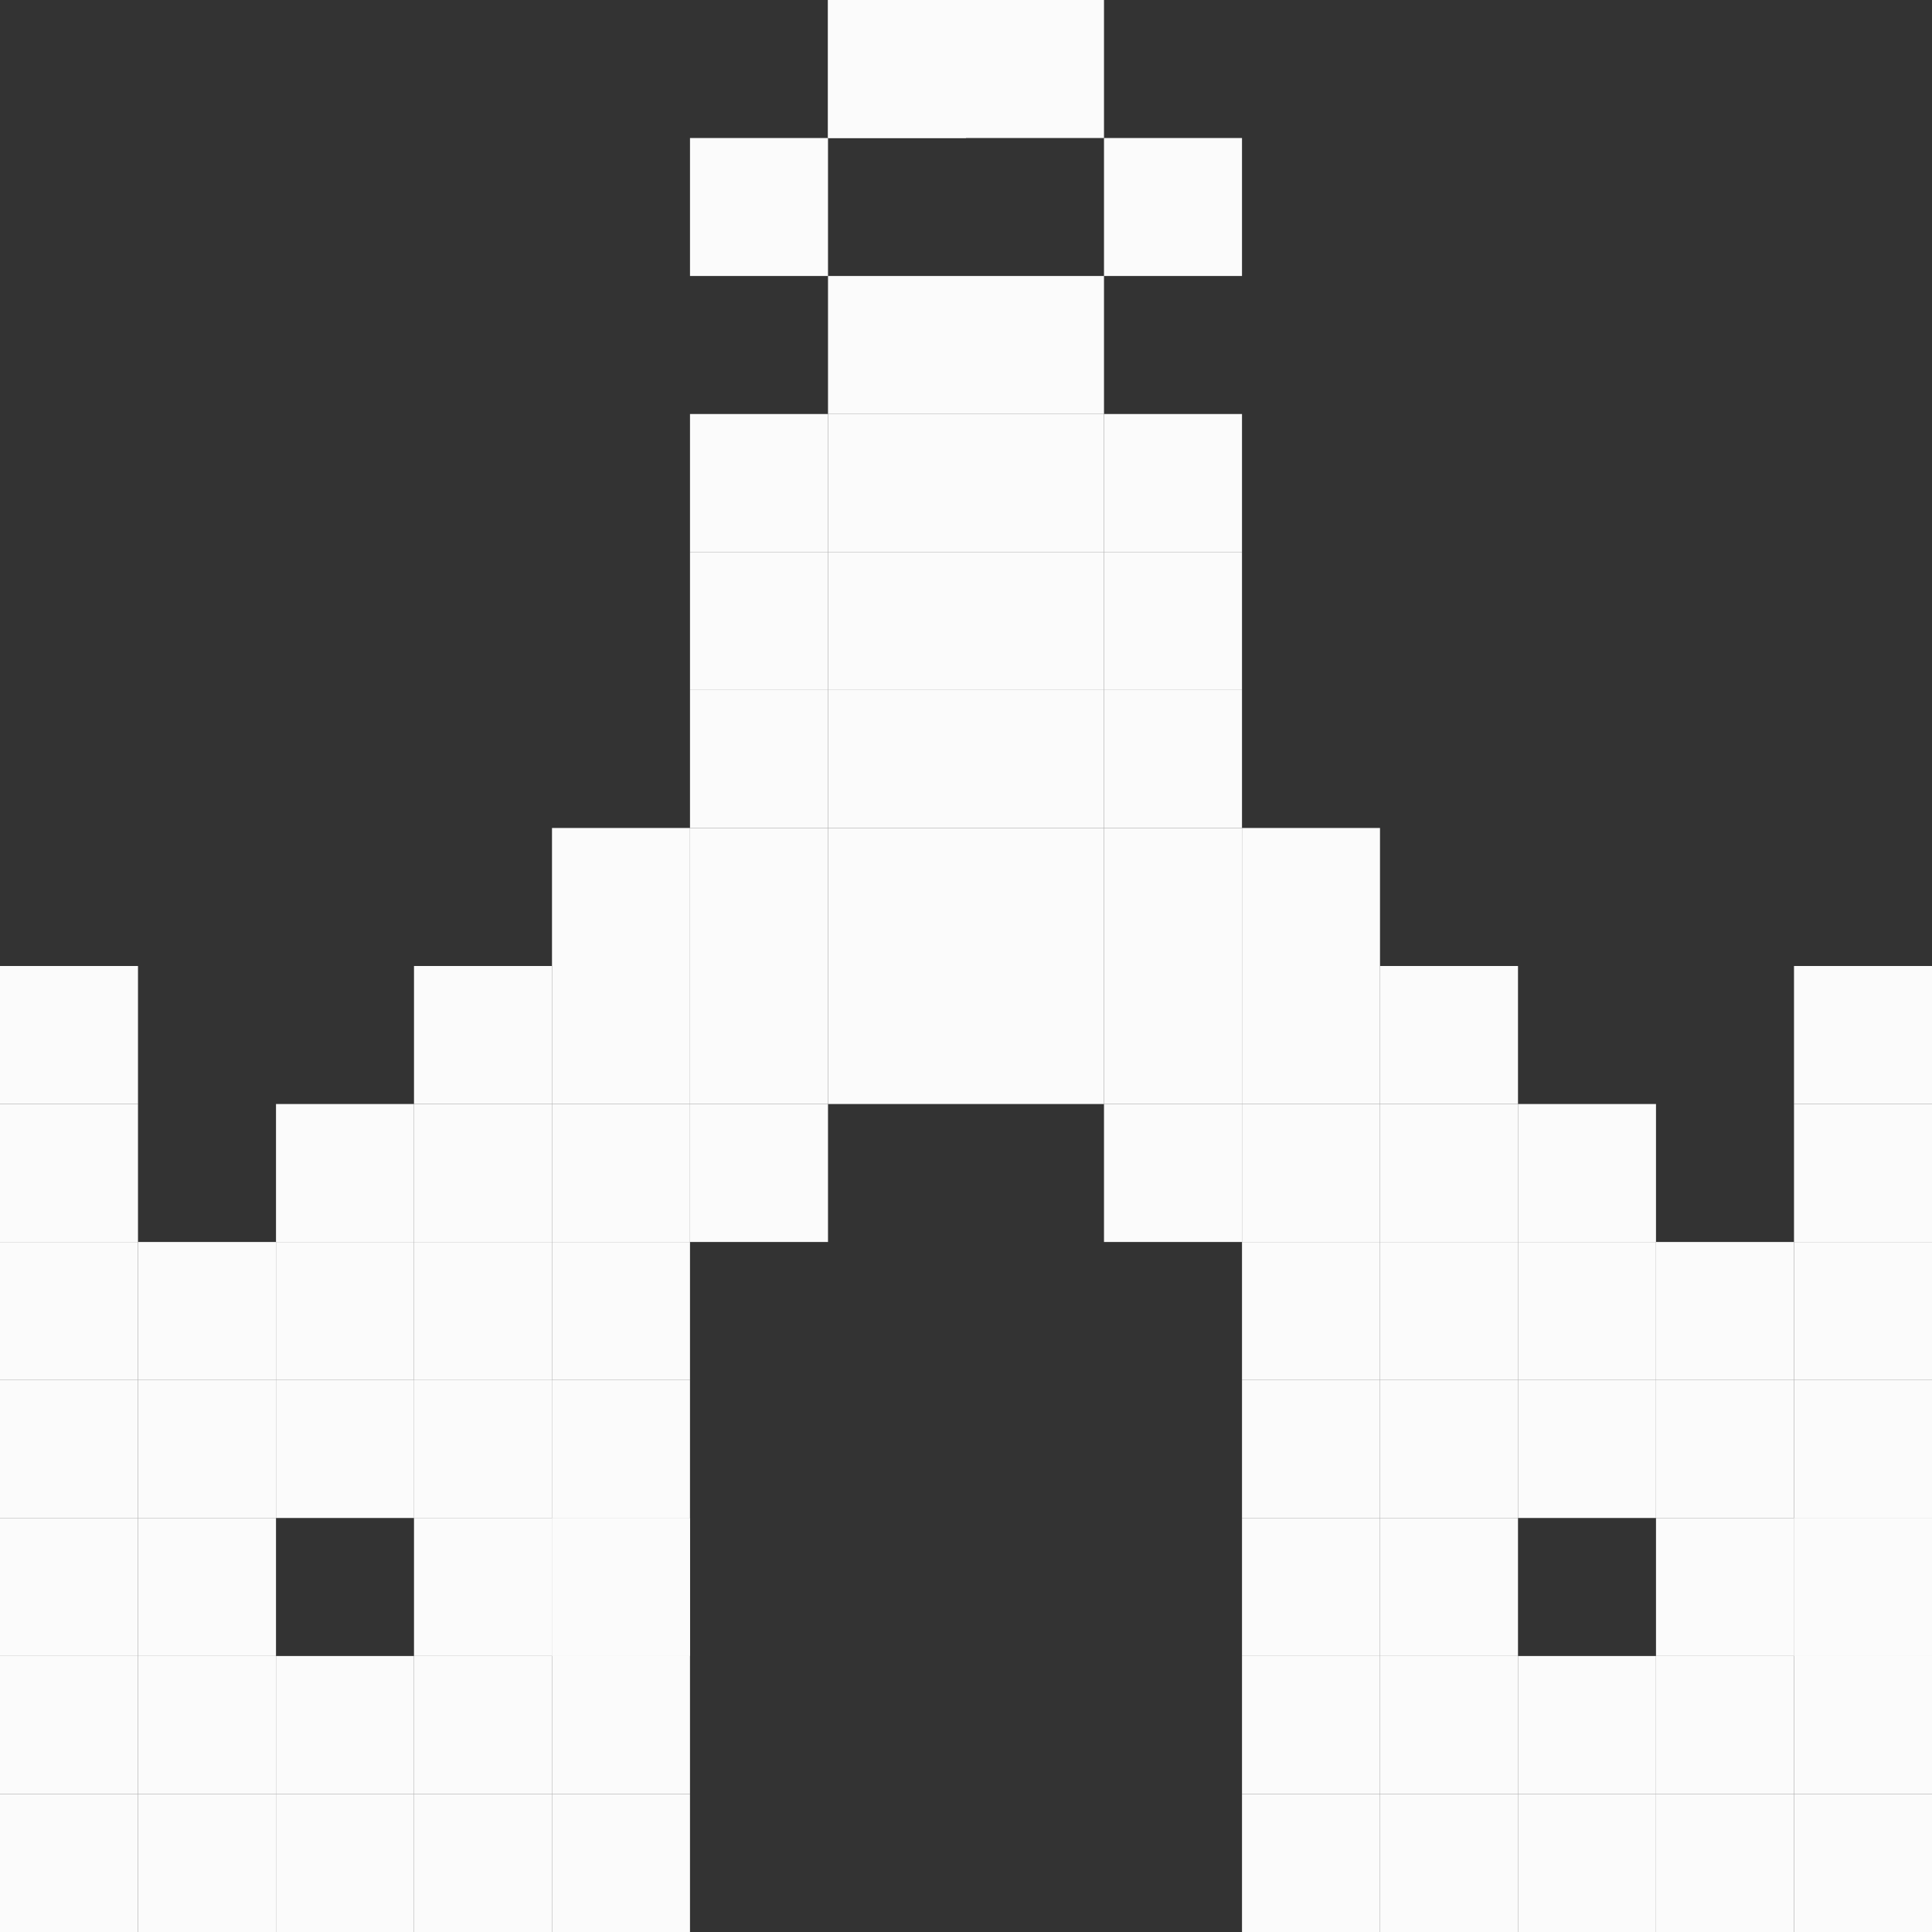 <svg xmlns="http://www.w3.org/2000/svg" xmlns:xlink="http://www.w3.org/1999/xlink" width="140" height="140" preserveAspectRatio="xMidYMid meet" viewBox="0 0 140 140" style="width:100%;height:100%;transform:translate3d(0,0,0);content-visibility:visible"><rect x="0" y="0" width="140" height="140" fill="#333333" stroke="none"/><defs><clipPath id="__lottie_element_292"><rect width="140" height="140" x="0" y="0"/></clipPath></defs><g clip-path="url(#__lottie_element_292)"><g style="display:block" opacity="1"><g opacity="1"><path fill="#FBFBFB" fill-opacity="1" d="M5,-5 C5,-5 5,5 5,5 C5,5 -5,5 -5,5 C-5,5 -5,-5 -5,-5 C-5,-5 5,-5 5,-5z" transform="matrix(1,0,0,1,130,70) matrix(1,0,0,1,-65,-65)"/></g></g><g opacity="1" style="display:block"><g opacity="1"><path fill="#FBFBFB" fill-opacity="1" d="M5,-5 C5,-5 5,5 5,5 C5,5 -5,5 -5,5 C-5,5 -5,-5 -5,-5 C-5,-5 5,-5 5,-5z" transform="matrix(1,0,0,1,140,70) matrix(1,0,0,1,-65,-65)"/></g></g><g style="display:block" opacity="1"><g opacity="1"><path fill="#FBFBFB" fill-opacity="1" d="M5,-5 C5,-5 5,5 5,5 C5,5 -5,5 -5,5 C-5,5 -5,-5 -5,-5 C-5,-5 5,-5 5,-5z" transform="matrix(1,0,0,1,130,100) matrix(1,0,0,1,-65,-65)"/></g></g><g opacity="1" style="display:block"><g opacity="1"><path fill="#FBFBFB" fill-opacity="1" d="M5,-5 C5,-5 5,5 5,5 C5,5 -5,5 -5,5 C-5,5 -5,-5 -5,-5 C-5,-5 5,-5 5,-5z" transform="matrix(1,0,0,1,120,80) matrix(1,0,0,1,-65,-65)"/></g></g><g opacity="1" style="display:block"><g opacity="1"><path fill="#FBFBFB" fill-opacity="1" d="M5,-5 C5,-5 5,5 5,5 C5,5 -5,5 -5,5 C-5,5 -5,-5 -5,-5 C-5,-5 5,-5 5,-5z" transform="matrix(1,0,0,1,130,70) matrix(1,0,0,1,-65,-65)"/></g></g><g style="display:block" opacity="1"><g opacity="1"><path fill="#FBFBFB" fill-opacity="1" d="M5,-5 C5,-5 5,5 5,5 C5,5 -5,5 -5,5 C-5,5 -5,-5 -5,-5 C-5,-5 5,-5 5,-5z" transform="matrix(1,0,0,1,140,110) matrix(1,0,0,1,-65,-65)"/></g></g><g opacity="1" style="display:block"><g opacity="1"><path fill="#FBFBFB" fill-opacity="1" d="M5,-5 C5,-5 5,5 5,5 C5,5 -5,5 -5,5 C-5,5 -5,-5 -5,-5 C-5,-5 5,-5 5,-5z" transform="matrix(1,0,0,1,140,90) matrix(1,0,0,1,-65,-65)"/></g></g><g opacity="1" style="display:block"><g opacity="1"><path fill="#FBFBFB" fill-opacity="1" d="M5,-5 C5,-5 5,5 5,5 C5,5 -5,5 -5,5 C-5,5 -5,-5 -5,-5 C-5,-5 5,-5 5,-5z" transform="matrix(1,0,0,1,150,80) matrix(1,0,0,1,-65,-65)"/></g></g><g style="display:block" opacity="1"><g opacity="1"><path fill="#FBFBFB" fill-opacity="1" d="M5,-5 C5,-5 5,5 5,5 C5,5 -5,5 -5,5 C-5,5 -5,-5 -5,-5 C-5,-5 5,-5 5,-5z" transform="matrix(1,0,0,1,130,130) matrix(1,0,0,1,-65,-65)"/></g></g><g opacity="1" style="display:block"><g opacity="1"><path fill="#FBFBFB" fill-opacity="1" d="M5,-5 C5,-5 5,5 5,5 C5,5 -5,5 -5,5 C-5,5 -5,-5 -5,-5 C-5,-5 5,-5 5,-5z" transform="matrix(1,0,0,1,140,120) matrix(1,0,0,1,-65,-65)"/></g></g><g opacity="1" style="display:block"><g opacity="1"><path fill="#FBFBFB" fill-opacity="1" d="M5,-5 C5,-5 5,5 5,5 C5,5 -5,5 -5,5 C-5,5 -5,-5 -5,-5 C-5,-5 5,-5 5,-5z" transform="matrix(1,0,0,1,120,100) matrix(1,0,0,1,-65,-65)"/></g></g><g opacity="1" style="display:block"><g opacity="1"><path fill="#FBFBFB" fill-opacity="1" d="M5,-5 C5,-5 5,5 5,5 C5,5 -5,5 -5,5 C-5,5 -5,-5 -5,-5 C-5,-5 5,-5 5,-5z" transform="matrix(1,0,0,1,130,90) matrix(1,0,0,1,-65,-65)"/></g></g><g opacity="1" style="display:block"><g opacity="1"><path fill="#FBFBFB" fill-opacity="1" d="M5,-5 C5,-5 5,5 5,5 C5,5 -5,5 -5,5 C-5,5 -5,-5 -5,-5 C-5,-5 5,-5 5,-5z" transform="matrix(1,0,0,1,150,100) matrix(1,0,0,1,-65,-65)"/></g></g><g opacity="1" style="display:block"><g opacity="1"><path fill="#FBFBFB" fill-opacity="1" d="M5,-5 C5,-5 5,5 5,5 C5,5 -5,5 -5,5 C-5,5 -5,-5 -5,-5 C-5,-5 5,-5 5,-5z" transform="matrix(1,0,0,1,120,110) matrix(1,0,0,1,-65,-65)"/></g></g><g style="display:block" opacity="1"><g opacity="1"><path fill="#FBFBFB" fill-opacity="1" d="M5,-5 C5,-5 5,5 5,5 C5,5 -5,5 -5,5 C-5,5 -5,-5 -5,-5 C-5,-5 5,-5 5,-5z" transform="matrix(1,0,0,1,160,140) matrix(1,0,0,1,-65,-65)"/></g></g><g opacity="1" style="display:block"><g opacity="1"><path fill="#FBFBFB" fill-opacity="1" d="M5,-5 C5,-5 5,5 5,5 C5,5 -5,5 -5,5 C-5,5 -5,-5 -5,-5 C-5,-5 5,-5 5,-5z" transform="matrix(1,0,0,1,140,140) matrix(1,0,0,1,-65,-65)"/></g></g><g opacity="1" style="display:block"><g opacity="1"><path fill="#FBFBFB" fill-opacity="1" d="M5,-5 C5,-5 5,5 5,5 C5,5 -5,5 -5,5 C-5,5 -5,-5 -5,-5 C-5,-5 5,-5 5,-5z" transform="matrix(1,0,0,1,140,100) matrix(1,0,0,1,-65,-65)"/></g></g><g opacity="1" style="display:block"><g opacity="1"><path fill="#FBFBFB" fill-opacity="1" d="M5,-5 C5,-5 5,5 5,5 C5,5 -5,5 -5,5 C-5,5 -5,-5 -5,-5 C-5,-5 5,-5 5,-5z" transform="matrix(1,0,0,1,120,120) matrix(1,0,0,1,-65,-65)"/></g></g><g opacity="1" style="display:block"><g opacity="1"><path fill="#FBFBFB" fill-opacity="1" d="M5,-5 C5,-5 5,5 5,5 C5,5 -5,5 -5,5 C-5,5 -5,-5 -5,-5 C-5,-5 5,-5 5,-5z" transform="matrix(1,0,0,1,130,110) matrix(1,0,0,1,-65,-65)"/></g></g><g opacity="1" style="display:block"><g opacity="1"><path fill="#FBFBFB" fill-opacity="1" d="M5,-5 C5,-5 5,5 5,5 C5,5 -5,5 -5,5 C-5,5 -5,-5 -5,-5 C-5,-5 5,-5 5,-5z" transform="matrix(1,0,0,1,150,110) matrix(1,0,0,1,-65,-65)"/></g></g><g opacity="1" style="display:block"><g opacity="1"><path fill="#FBFBFB" fill-opacity="1" d="M5,-5 C5,-5 5,5 5,5 C5,5 -5,5 -5,5 C-5,5 -5,-5 -5,-5 C-5,-5 5,-5 5,-5z" transform="matrix(1,0,0,1,150,120) matrix(1,0,0,1,-65,-65)"/></g></g><g style="display:block" opacity="1"><g opacity="1"><path fill="#FBFBFB" fill-opacity="1" d="M5,-5 C5,-5 5,5 5,5 C5,5 -5,5 -5,5 C-5,5 -5,-5 -5,-5 C-5,-5 5,-5 5,-5z" transform="matrix(1,0,0,1,110,150) matrix(1,0,0,1,-65,-65)"/></g></g><g opacity="1" style="display:block"><g opacity="1"><path fill="#FBFBFB" fill-opacity="1" d="M5,-5 C5,-5 5,5 5,5 C5,5 -5,5 -5,5 C-5,5 -5,-5 -5,-5 C-5,-5 5,-5 5,-5z" transform="matrix(1,0,0,1,130,140) matrix(1,0,0,1,-65,-65)"/></g></g><g opacity="1" style="display:block"><g opacity="1"><path fill="#FBFBFB" fill-opacity="1" d="M5,-5 C5,-5 5,5 5,5 C5,5 -5,5 -5,5 C-5,5 -5,-5 -5,-5 C-5,-5 5,-5 5,-5z" transform="matrix(1,0,0,1,120,130) matrix(1,0,0,1,-65,-65)"/></g></g><g opacity="1" style="display:block"><g opacity="1"><path fill="#FBFBFB" fill-opacity="1" d="M5,-5 C5,-5 5,5 5,5 C5,5 -5,5 -5,5 C-5,5 -5,-5 -5,-5 C-5,-5 5,-5 5,-5z" transform="matrix(1,0,0,1,110,130) matrix(1,0,0,1,-65,-65)"/></g></g><g opacity="1" style="display:block"><g opacity="1"><path fill="#FBFBFB" fill-opacity="1" d="M5,-5 C5,-5 5,5 5,5 C5,5 -5,5 -5,5 C-5,5 -5,-5 -5,-5 C-5,-5 5,-5 5,-5z" transform="matrix(1,0,0,1,130,120) matrix(1,0,0,1,-65,-65)"/></g></g><g opacity="1" style="display:block"><g opacity="1"><path fill="#FBFBFB" fill-opacity="1" d="M5,-5 C5,-5 5,5 5,5 C5,5 -5,5 -5,5 C-5,5 -5,-5 -5,-5 C-5,-5 5,-5 5,-5z" transform="matrix(1,0,0,1,120,140) matrix(1,0,0,1,-65,-65)"/></g></g><g opacity="1" style="display:block"><g opacity="1"><path fill="#FBFBFB" fill-opacity="1" d="M5,-5 C5,-5 5,5 5,5 C5,5 -5,5 -5,5 C-5,5 -5,-5 -5,-5 C-5,-5 5,-5 5,-5z" transform="matrix(1,0,0,1,70,140) matrix(1,0,0,1,-65,-65)"/></g></g><g opacity="1" style="display:block"><g opacity="1"><path fill="#FBFBFB" fill-opacity="1" d="M5,-5 C5,-5 5,5 5,5 C5,5 -5,5 -5,5 C-5,5 -5,-5 -5,-5 C-5,-5 5,-5 5,-5z" transform="matrix(1,0,0,1,170,150) matrix(1,0,0,1,-65,-65)"/></g></g><g opacity="1" style="display:block"><g opacity="1"><path fill="#FBFBFB" fill-opacity="1" d="M5,-5 C5,-5 5,5 5,5 C5,5 -5,5 -5,5 C-5,5 -5,-5 -5,-5 C-5,-5 5,-5 5,-5z" transform="matrix(1,0,0,1,140,130) matrix(1,0,0,1,-65,-65)"/></g></g><g opacity="1" style="display:block"><g opacity="1"><path fill="#FBFBFB" fill-opacity="1" d="M5,-5 C5,-5 5,5 5,5 C5,5 -5,5 -5,5 C-5,5 -5,-5 -5,-5 C-5,-5 5,-5 5,-5z" transform="matrix(1,0,0,1,150,130) matrix(1,0,0,1,-65,-65)"/></g></g><g style="display:block" opacity="1"><g opacity="1"><path fill="#FBFBFB" fill-opacity="1" d="M5,-5 C5,-5 5,5 5,5 C5,5 -5,5 -5,5 C-5,5 -5,-5 -5,-5 C-5,-5 5,-5 5,-5z" transform="matrix(1,0,0,1,100,160) matrix(1,0,0,1,-65,-65)"/></g></g><g opacity="1" style="display:block"><g opacity="1"><path fill="#FBFBFB" fill-opacity="1" d="M5,-5 C5,-5 5,5 5,5 C5,5 -5,5 -5,5 C-5,5 -5,-5 -5,-5 C-5,-5 5,-5 5,-5z" transform="matrix(1,0,0,1,100,140) matrix(1,0,0,1,-65,-65)"/></g></g><g opacity="1" style="display:block"><g opacity="1"><path fill="#FBFBFB" fill-opacity="1" d="M5,-5 C5,-5 5,5 5,5 C5,5 -5,5 -5,5 C-5,5 -5,-5 -5,-5 C-5,-5 5,-5 5,-5z" transform="matrix(1,0,0,1,110,140) matrix(1,0,0,1,-65,-65)"/></g></g><g opacity="1" style="display:block"><g opacity="1"><path fill="#FBFBFB" fill-opacity="1" d="M5,-5 C5,-5 5,5 5,5 C5,5 -5,5 -5,5 C-5,5 -5,-5 -5,-5 C-5,-5 5,-5 5,-5z" transform="matrix(1,0,0,1,180,160) matrix(1,0,0,1,-65,-65)"/></g></g><g opacity="1" style="display:block"><g opacity="1"><path fill="#FBFBFB" fill-opacity="1" d="M5,-5 C5,-5 5,5 5,5 C5,5 -5,5 -5,5 C-5,5 -5,-5 -5,-5 C-5,-5 5,-5 5,-5z" transform="matrix(1,0,0,1,200,140) matrix(1,0,0,1,-65,-65)"/></g></g><g opacity="1" style="display:block"><g opacity="1"><path fill="#FBFBFB" fill-opacity="1" d="M5,-5 C5,-5 5,5 5,5 C5,5 -5,5 -5,5 C-5,5 -5,-5 -5,-5 C-5,-5 5,-5 5,-5z" transform="matrix(1,0,0,1,150,140) matrix(1,0,0,1,-65,-65)"/></g></g><g opacity="1" style="display:block"><g opacity="1"><path fill="#FBFBFB" fill-opacity="1" d="M5,-5 C5,-5 5,5 5,5 C5,5 -5,5 -5,5 C-5,5 -5,-5 -5,-5 C-5,-5 5,-5 5,-5z" transform="matrix(1,0,0,1,160,130) matrix(1,0,0,1,-65,-65)"/></g></g><g style="display:block" opacity="1"><g opacity="1"><path fill="#FBFBFB" fill-opacity="1" d="M5,-5 C5,-5 5,5 5,5 C5,5 -5,5 -5,5 C-5,5 -5,-5 -5,-5 C-5,-5 5,-5 5,-5z" transform="matrix(1,0,0,1,160,170) matrix(1,0,0,1,-65,-65)"/></g></g><g opacity="1" style="display:block"><g opacity="1"><path fill="#FBFBFB" fill-opacity="1" d="M5,-5 C5,-5 5,5 5,5 C5,5 -5,5 -5,5 C-5,5 -5,-5 -5,-5 C-5,-5 5,-5 5,-5z" transform="matrix(1,0,0,1,200,150) matrix(1,0,0,1,-65,-65)"/></g></g><g opacity="1" style="display:block"><g opacity="1"><path fill="#FBFBFB" fill-opacity="1" d="M5,-5 C5,-5 5,5 5,5 C5,5 -5,5 -5,5 C-5,5 -5,-5 -5,-5 C-5,-5 5,-5 5,-5z" transform="matrix(1,0,0,1,150,150) matrix(1,0,0,1,-65,-65)"/></g></g><g opacity="1" style="display:block"><g opacity="1"><path fill="#FBFBFB" fill-opacity="1" d="M5,-5 C5,-5 5,5 5,5 C5,5 -5,5 -5,5 C-5,5 -5,-5 -5,-5 C-5,-5 5,-5 5,-5z" transform="matrix(1,0,0,1,160,150) matrix(1,0,0,1,-65,-65)"/></g></g><g opacity="1" style="display:block"><g opacity="1"><path fill="#FBFBFB" fill-opacity="1" d="M5,-5 C5,-5 5,5 5,5 C5,5 -5,5 -5,5 C-5,5 -5,-5 -5,-5 C-5,-5 5,-5 5,-5z" transform="matrix(1,0,0,1,120,150) matrix(1,0,0,1,-65,-65)"/></g></g><g opacity="1" style="display:block"><g opacity="1"><path fill="#FBFBFB" fill-opacity="1" d="M5,-5 C5,-5 5,5 5,5 C5,5 -5,5 -5,5 C-5,5 -5,-5 -5,-5 C-5,-5 5,-5 5,-5z" transform="matrix(1,0,0,1,100,150) matrix(1,0,0,1,-65,-65)"/></g></g><g opacity="1" style="display:block"><g opacity="1"><path fill="#FBFBFB" fill-opacity="1" d="M5,-5 C5,-5 5,5 5,5 C5,5 -5,5 -5,5 C-5,5 -5,-5 -5,-5 C-5,-5 5,-5 5,-5z" transform="matrix(1,0,0,1,80,170) matrix(1,0,0,1,-65,-65)"/></g></g><g opacity="1" style="display:block"><g opacity="1"><path fill="#FBFBFB" fill-opacity="1" d="M5,-5 C5,-5 5,5 5,5 C5,5 -5,5 -5,5 C-5,5 -5,-5 -5,-5 C-5,-5 5,-5 5,-5z" transform="matrix(1,0,0,1,90,160) matrix(1,0,0,1,-65,-65)"/></g></g><g opacity="1" style="display:block"><g opacity="1"><path fill="#FBFBFB" fill-opacity="1" d="M5,-5 C5,-5 5,5 5,5 C5,5 -5,5 -5,5 C-5,5 -5,-5 -5,-5 C-5,-5 5,-5 5,-5z" transform="matrix(1,0,0,1,70,150) matrix(1,0,0,1,-65,-65)"/></g></g><g opacity="1" style="display:block"><g opacity="1"><path fill="#FBFBFB" fill-opacity="1" d="M5,-5 C5,-5 5,5 5,5 C5,5 -5,5 -5,5 C-5,5 -5,-5 -5,-5 C-5,-5 5,-5 5,-5z" transform="matrix(1,0,0,1,170,140) matrix(1,0,0,1,-65,-65)"/></g></g><g opacity="1" style="display:block"><g opacity="1"><path fill="#FBFBFB" fill-opacity="1" d="M5,-5 C5,-5 5,5 5,5 C5,5 -5,5 -5,5 C-5,5 -5,-5 -5,-5 C-5,-5 5,-5 5,-5z" transform="matrix(1,0,0,1,180,150) matrix(1,0,0,1,-65,-65)"/></g></g><g style="display:block" opacity="1"><g opacity="1"><path fill="#FBFBFB" fill-opacity="1" d="M5,-5 C5,-5 5,5 5,5 C5,5 -5,5 -5,5 C-5,5 -5,-5 -5,-5 C-5,-5 5,-5 5,-5z" transform="matrix(1,0,0,1,190,170) matrix(1,0,0,1,-65,-65)"/></g></g><g opacity="1" style="display:block"><g opacity="1"><path fill="#FBFBFB" fill-opacity="1" d="M5,-5 C5,-5 5,5 5,5 C5,5 -5,5 -5,5 C-5,5 -5,-5 -5,-5 C-5,-5 5,-5 5,-5z" transform="matrix(1,0,0,1,160,160) matrix(1,0,0,1,-65,-65)"/></g></g><g opacity="1" style="display:block"><g opacity="1"><path fill="#FBFBFB" fill-opacity="1" d="M5,-5 C5,-5 5,5 5,5 C5,5 -5,5 -5,5 C-5,5 -5,-5 -5,-5 C-5,-5 5,-5 5,-5z" transform="matrix(1,0,0,1,170,160) matrix(1,0,0,1,-65,-65)"/></g></g><g opacity="1" style="display:block"><g opacity="1"><path fill="#FBFBFB" fill-opacity="1" d="M5,-5 C5,-5 5,5 5,5 C5,5 -5,5 -5,5 C-5,5 -5,-5 -5,-5 C-5,-5 5,-5 5,-5z" transform="matrix(1,0,0,1,200,160) matrix(1,0,0,1,-65,-65)"/></g></g><g opacity="1" style="display:block"><g opacity="1"><path fill="#FBFBFB" fill-opacity="1" d="M5,-5 C5,-5 5,5 5,5 C5,5 -5,5 -5,5 C-5,5 -5,-5 -5,-5 C-5,-5 5,-5 5,-5z" transform="matrix(1,0,0,1,80,160) matrix(1,0,0,1,-65,-65)"/></g></g><g opacity="1" style="display:block"><g opacity="1"><path fill="#FBFBFB" fill-opacity="1" d="M5,-5 C5,-5 5,5 5,5 C5,5 -5,5 -5,5 C-5,5 -5,-5 -5,-5 C-5,-5 5,-5 5,-5z" transform="matrix(1,0,0,1,110,170) matrix(1,0,0,1,-65,-65)"/></g></g><g opacity="1" style="display:block"><g opacity="1"><path fill="#FBFBFB" fill-opacity="1" d="M5,-5 C5,-5 5,5 5,5 C5,5 -5,5 -5,5 C-5,5 -5,-5 -5,-5 C-5,-5 5,-5 5,-5z" transform="matrix(1,0,0,1,90,150) matrix(1,0,0,1,-65,-65)"/></g></g><g opacity="1" style="display:block"><g opacity="1"><path fill="#FBFBFB" fill-opacity="1" d="M5,-5 C5,-5 5,5 5,5 C5,5 -5,5 -5,5 C-5,5 -5,-5 -5,-5 C-5,-5 5,-5 5,-5z" transform="matrix(1,0,0,1,70,160) matrix(1,0,0,1,-65,-65)"/></g></g><g style="display:block" opacity="1"><g opacity="1"><path fill="#FBFBFB" fill-opacity="1" d="M5,-5 C5,-5 5,5 5,5 C5,5 -5,5 -5,5 C-5,5 -5,-5 -5,-5 C-5,-5 5,-5 5,-5z" transform="matrix(1,0,0,1,70,180) matrix(1,0,0,1,-65,-65)"/></g></g><g opacity="1" style="display:block"><g opacity="1"><path fill="#FBFBFB" fill-opacity="1" d="M5,-5 C5,-5 5,5 5,5 C5,5 -5,5 -5,5 C-5,5 -5,-5 -5,-5 C-5,-5 5,-5 5,-5z" transform="matrix(1,0,0,1,90,170) matrix(1,0,0,1,-65,-65)"/></g></g><g opacity="1" style="display:block"><g opacity="1"><path fill="#FBFBFB" fill-opacity="1" d="M5,-5 C5,-5 5,5 5,5 C5,5 -5,5 -5,5 C-5,5 -5,-5 -5,-5 C-5,-5 5,-5 5,-5z" transform="matrix(1,0,0,1,100,170) matrix(1,0,0,1,-65,-65)"/></g></g><g opacity="1" style="display:block"><g opacity="1"><path fill="#FBFBFB" fill-opacity="1" d="M5,-5 C5,-5 5,5 5,5 C5,5 -5,5 -5,5 C-5,5 -5,-5 -5,-5 C-5,-5 5,-5 5,-5z" transform="matrix(1,0,0,1,160,180) matrix(1,0,0,1,-65,-65)"/></g></g><g opacity="1" style="display:block"><g opacity="1"><path fill="#FBFBFB" fill-opacity="1" d="M5,-5 C5,-5 5,5 5,5 C5,5 -5,5 -5,5 C-5,5 -5,-5 -5,-5 C-5,-5 5,-5 5,-5z" transform="matrix(1,0,0,1,170,170) matrix(1,0,0,1,-65,-65)"/></g></g><g opacity="1" style="display:block"><g opacity="1"><path fill="#FBFBFB" fill-opacity="1" d="M5,-5 C5,-5 5,5 5,5 C5,5 -5,5 -5,5 C-5,5 -5,-5 -5,-5 C-5,-5 5,-5 5,-5z" transform="matrix(1,0,0,1,190,160) matrix(1,0,0,1,-65,-65)"/></g></g><g opacity="1" style="display:block"><g opacity="1"><path fill="#FBFBFB" fill-opacity="1" d="M5,-5 C5,-5 5,5 5,5 C5,5 -5,5 -5,5 C-5,5 -5,-5 -5,-5 C-5,-5 5,-5 5,-5z" transform="matrix(1,0,0,1,190,180) matrix(1,0,0,1,-65,-65)"/></g></g><g opacity="1" style="display:block"><g opacity="1"><path fill="#FBFBFB" fill-opacity="1" d="M5,-5 C5,-5 5,5 5,5 C5,5 -5,5 -5,5 C-5,5 -5,-5 -5,-5 C-5,-5 5,-5 5,-5z" transform="matrix(1,0,0,1,110,190) matrix(1,0,0,1,-65,-65)"/></g></g><g opacity="1" style="display:block"><g opacity="1"><path fill="#FBFBFB" fill-opacity="1" d="M5,-5 C5,-5 5,5 5,5 C5,5 -5,5 -5,5 C-5,5 -5,-5 -5,-5 C-5,-5 5,-5 5,-5z" transform="matrix(1,0,0,1,170,190) matrix(1,0,0,1,-65,-65)"/></g></g><g opacity="1" style="display:block"><g opacity="1"><path fill="#FBFBFB" fill-opacity="1" d="M5,-5 C5,-5 5,5 5,5 C5,5 -5,5 -5,5 C-5,5 -5,-5 -5,-5 C-5,-5 5,-5 5,-5z" transform="matrix(1,0,0,1,200,170) matrix(1,0,0,1,-65,-65)"/></g></g><g opacity="1" style="display:block"><g opacity="1"><path fill="#FBFBFB" fill-opacity="1" d="M5,-5 C5,-5 5,5 5,5 C5,5 -5,5 -5,5 C-5,5 -5,-5 -5,-5 C-5,-5 5,-5 5,-5z" transform="matrix(1,0,0,1,200,190) matrix(1,0,0,1,-65,-65)"/></g></g><g opacity="1" style="display:block"><g opacity="1"><path fill="#FBFBFB" fill-opacity="1" d="M5,-5 C5,-5 5,5 5,5 C5,5 -5,5 -5,5 C-5,5 -5,-5 -5,-5 C-5,-5 5,-5 5,-5z" transform="matrix(1,0,0,1,100,170) matrix(1,0,0,1,-65,-65)"/></g></g><g opacity="1" style="display:block"><g opacity="1"><path fill="#FBFBFB" fill-opacity="1" d="M5,-5 C5,-5 5,5 5,5 C5,5 -5,5 -5,5 C-5,5 -5,-5 -5,-5 C-5,-5 5,-5 5,-5z" transform="matrix(1,0,0,1,100,200) matrix(1,0,0,1,-65,-65)"/></g></g><g opacity="1" style="display:block"><g opacity="1"><path fill="#FBFBFB" fill-opacity="1" d="M5,-5 C5,-5 5,5 5,5 C5,5 -5,5 -5,5 C-5,5 -5,-5 -5,-5 C-5,-5 5,-5 5,-5z" transform="matrix(1,0,0,1,110,160) matrix(1,0,0,1,-65,-65)"/></g></g><g style="display:block" opacity="1"><g opacity="1"><path fill="#FBFBFB" fill-opacity="1" d="M5,-5 C5,-5 5,5 5,5 C5,5 -5,5 -5,5 C-5,5 -5,-5 -5,-5 C-5,-5 5,-5 5,-5z" transform="matrix(1,0,0,1,70,200) matrix(1,0,0,1,-65,-65)"/></g></g><g opacity="1" style="display:block"><g opacity="1"><path fill="#FBFBFB" fill-opacity="1" d="M5,-5 C5,-5 5,5 5,5 C5,5 -5,5 -5,5 C-5,5 -5,-5 -5,-5 C-5,-5 5,-5 5,-5z" transform="matrix(1,0,0,1,90,190) matrix(1,0,0,1,-65,-65)"/></g></g><g opacity="1" style="display:block"><g opacity="1"><path fill="#FBFBFB" fill-opacity="1" d="M5,-5 C5,-5 5,5 5,5 C5,5 -5,5 -5,5 C-5,5 -5,-5 -5,-5 C-5,-5 5,-5 5,-5z" transform="matrix(1,0,0,1,80,180) matrix(1,0,0,1,-65,-65)"/></g></g><g opacity="1" style="display:block"><g opacity="1"><path fill="#FBFBFB" fill-opacity="1" d="M5,-5 C5,-5 5,5 5,5 C5,5 -5,5 -5,5 C-5,5 -5,-5 -5,-5 C-5,-5 5,-5 5,-5z" transform="matrix(1,0,0,1,110,180) matrix(1,0,0,1,-65,-65)"/></g></g><g opacity="1" style="display:block"><g opacity="1"><path fill="#FBFBFB" fill-opacity="1" d="M5,-5 C5,-5 5,5 5,5 C5,5 -5,5 -5,5 C-5,5 -5,-5 -5,-5 C-5,-5 5,-5 5,-5z" transform="matrix(1,0,0,1,180,170) matrix(1,0,0,1,-65,-65)"/></g></g><g opacity="1" style="display:block"><g opacity="1"><path fill="#FBFBFB" fill-opacity="1" d="M5,-5 C5,-5 5,5 5,5 C5,5 -5,5 -5,5 C-5,5 -5,-5 -5,-5 C-5,-5 5,-5 5,-5z" transform="matrix(1,0,0,1,170,180) matrix(1,0,0,1,-65,-65)"/></g></g><g opacity="1" style="display:block"><g opacity="1"><path fill="#FBFBFB" fill-opacity="1" d="M5,-5 C5,-5 5,5 5,5 C5,5 -5,5 -5,5 C-5,5 -5,-5 -5,-5 C-5,-5 5,-5 5,-5z" transform="matrix(1,0,0,1,70,170) matrix(1,0,0,1,-65,-65)"/></g></g><g opacity="1" style="display:block"><g opacity="1"><path fill="#FBFBFB" fill-opacity="1" d="M5,-5 C5,-5 5,5 5,5 C5,5 -5,5 -5,5 C-5,5 -5,-5 -5,-5 C-5,-5 5,-5 5,-5z" transform="matrix(1,0,0,1,160,200) matrix(1,0,0,1,-65,-65)"/></g></g><g opacity="1" style="display:block"><g opacity="1"><path fill="#FBFBFB" fill-opacity="1" d="M5,-5 C5,-5 5,5 5,5 C5,5 -5,5 -5,5 C-5,5 -5,-5 -5,-5 C-5,-5 5,-5 5,-5z" transform="matrix(1,0,0,1,200,180) matrix(1,0,0,1,-65,-65)"/></g></g><g opacity="1" style="display:block"><g opacity="1"><path fill="#FBFBFB" fill-opacity="1" d="M5,-5 C5,-5 5,5 5,5 C5,5 -5,5 -5,5 C-5,5 -5,-5 -5,-5 C-5,-5 5,-5 5,-5z" transform="matrix(1,0,0,1,190,200) matrix(1,0,0,1,-65,-65)"/></g></g><g opacity="1" style="display:block"><g opacity="1"><path fill="#FBFBFB" fill-opacity="1" d="M5,-5 C5,-5 5,5 5,5 C5,5 -5,5 -5,5 C-5,5 -5,-5 -5,-5 C-5,-5 5,-5 5,-5z" transform="matrix(1,0,0,1,100,180) matrix(1,0,0,1,-65,-65)"/></g></g><g style="display:block" opacity="1"><g opacity="1"><path fill="#FBFBFB" fill-opacity="1" d="M5,-5 C5,-5 5,5 5,5 C5,5 -5,5 -5,5 C-5,5 -5,-5 -5,-5 C-5,-5 5,-5 5,-5z" transform="matrix(1,0,0,1,90,200) matrix(1,0,0,1,-65,-65)"/></g></g><g opacity="1" style="display:block"><g opacity="1"><path fill="#FBFBFB" fill-opacity="1" d="M5,-5 C5,-5 5,5 5,5 C5,5 -5,5 -5,5 C-5,5 -5,-5 -5,-5 C-5,-5 5,-5 5,-5z" transform="matrix(1,0,0,1,100,190) matrix(1,0,0,1,-65,-65)"/></g></g><g opacity="1" style="display:block"><g opacity="1"><path fill="#FBFBFB" fill-opacity="1" d="M5,-5 C5,-5 5,5 5,5 C5,5 -5,5 -5,5 C-5,5 -5,-5 -5,-5 C-5,-5 5,-5 5,-5z" transform="matrix(1,0,0,1,80,190) matrix(1,0,0,1,-65,-65)"/></g></g><g opacity="1" style="display:block"><g opacity="1"><path fill="#FBFBFB" fill-opacity="1" d="M5,-5 C5,-5 5,5 5,5 C5,5 -5,5 -5,5 C-5,5 -5,-5 -5,-5 C-5,-5 5,-5 5,-5z" transform="matrix(1,0,0,1,190,190) matrix(1,0,0,1,-65,-65)"/></g></g><g opacity="1" style="display:block"><g opacity="1"><path fill="#FBFBFB" fill-opacity="1" d="M5,-5 C5,-5 5,5 5,5 C5,5 -5,5 -5,5 C-5,5 -5,-5 -5,-5 C-5,-5 5,-5 5,-5z" transform="matrix(1,0,0,1,110,180) matrix(1,0,0,1,-65,-65)"/></g></g><g opacity="1" style="display:block"><g opacity="1"><path fill="#FBFBFB" fill-opacity="1" d="M5,-5 C5,-5 5,5 5,5 C5,5 -5,5 -5,5 C-5,5 -5,-5 -5,-5 C-5,-5 5,-5 5,-5z" transform="matrix(1,0,0,1,200,180) matrix(1,0,0,1,-65,-65)"/></g></g><g opacity="1" style="display:block"><g opacity="1"><path fill="#FBFBFB" fill-opacity="1" d="M5,-5 C5,-5 5,5 5,5 C5,5 -5,5 -5,5 C-5,5 -5,-5 -5,-5 C-5,-5 5,-5 5,-5z" transform="matrix(1,0,0,1,70,190) matrix(1,0,0,1,-65,-65)"/></g></g><g opacity="1" style="display:block"><g opacity="1"><path fill="#FBFBFB" fill-opacity="1" d="M5,-5 C5,-5 5,5 5,5 C5,5 -5,5 -5,5 C-5,5 -5,-5 -5,-5 C-5,-5 5,-5 5,-5z" transform="matrix(1,0,0,1,180,190) matrix(1,0,0,1,-65,-65)"/></g></g><g opacity="1" style="display:block"><g opacity="1"><path fill="#FBFBFB" fill-opacity="1" d="M5,-5 C5,-5 5,5 5,5 C5,5 -5,5 -5,5 C-5,5 -5,-5 -5,-5 C-5,-5 5,-5 5,-5z" transform="matrix(1,0,0,1,160,190) matrix(1,0,0,1,-65,-65)"/></g></g><g opacity="1" style="display:block"><g opacity="1"><path fill="#FBFBFB" fill-opacity="1" d="M5,-5 C5,-5 5,5 5,5 C5,5 -5,5 -5,5 C-5,5 -5,-5 -5,-5 C-5,-5 5,-5 5,-5z" transform="matrix(1,0,0,1,80,200) matrix(1,0,0,1,-65,-65)"/></g></g><g opacity="1" style="display:block"><g opacity="1"><path fill="#FBFBFB" fill-opacity="1" d="M5,-5 C5,-5 5,5 5,5 C5,5 -5,5 -5,5 C-5,5 -5,-5 -5,-5 C-5,-5 5,-5 5,-5z" transform="matrix(1,0,0,1,110,200) matrix(1,0,0,1,-65,-65)"/></g></g><g opacity="1" style="display:block"><g opacity="1"><path fill="#FBFBFB" fill-opacity="1" d="M5,-5 C5,-5 5,5 5,5 C5,5 -5,5 -5,5 C-5,5 -5,-5 -5,-5 C-5,-5 5,-5 5,-5z" transform="matrix(1,0,0,1,170,200) matrix(1,0,0,1,-65,-65)"/></g></g><g opacity="1" style="display:block"><g opacity="1"><path fill="#FBFBFB" fill-opacity="1" d="M5,-5 C5,-5 5,5 5,5 C5,5 -5,5 -5,5 C-5,5 -5,-5 -5,-5 C-5,-5 5,-5 5,-5z" transform="matrix(1,0,0,1,200,200) matrix(1,0,0,1,-65,-65)"/></g></g><g opacity="1" style="display:block"><g opacity="1"><path fill="#FBFBFB" fill-opacity="1" d="M5,-5 C5,-5 5,5 5,5 C5,5 -5,5 -5,5 C-5,5 -5,-5 -5,-5 C-5,-5 5,-5 5,-5z" transform="matrix(1,0,0,1,180,200) matrix(1,0,0,1,-65,-65)"/></g></g></g></svg>
